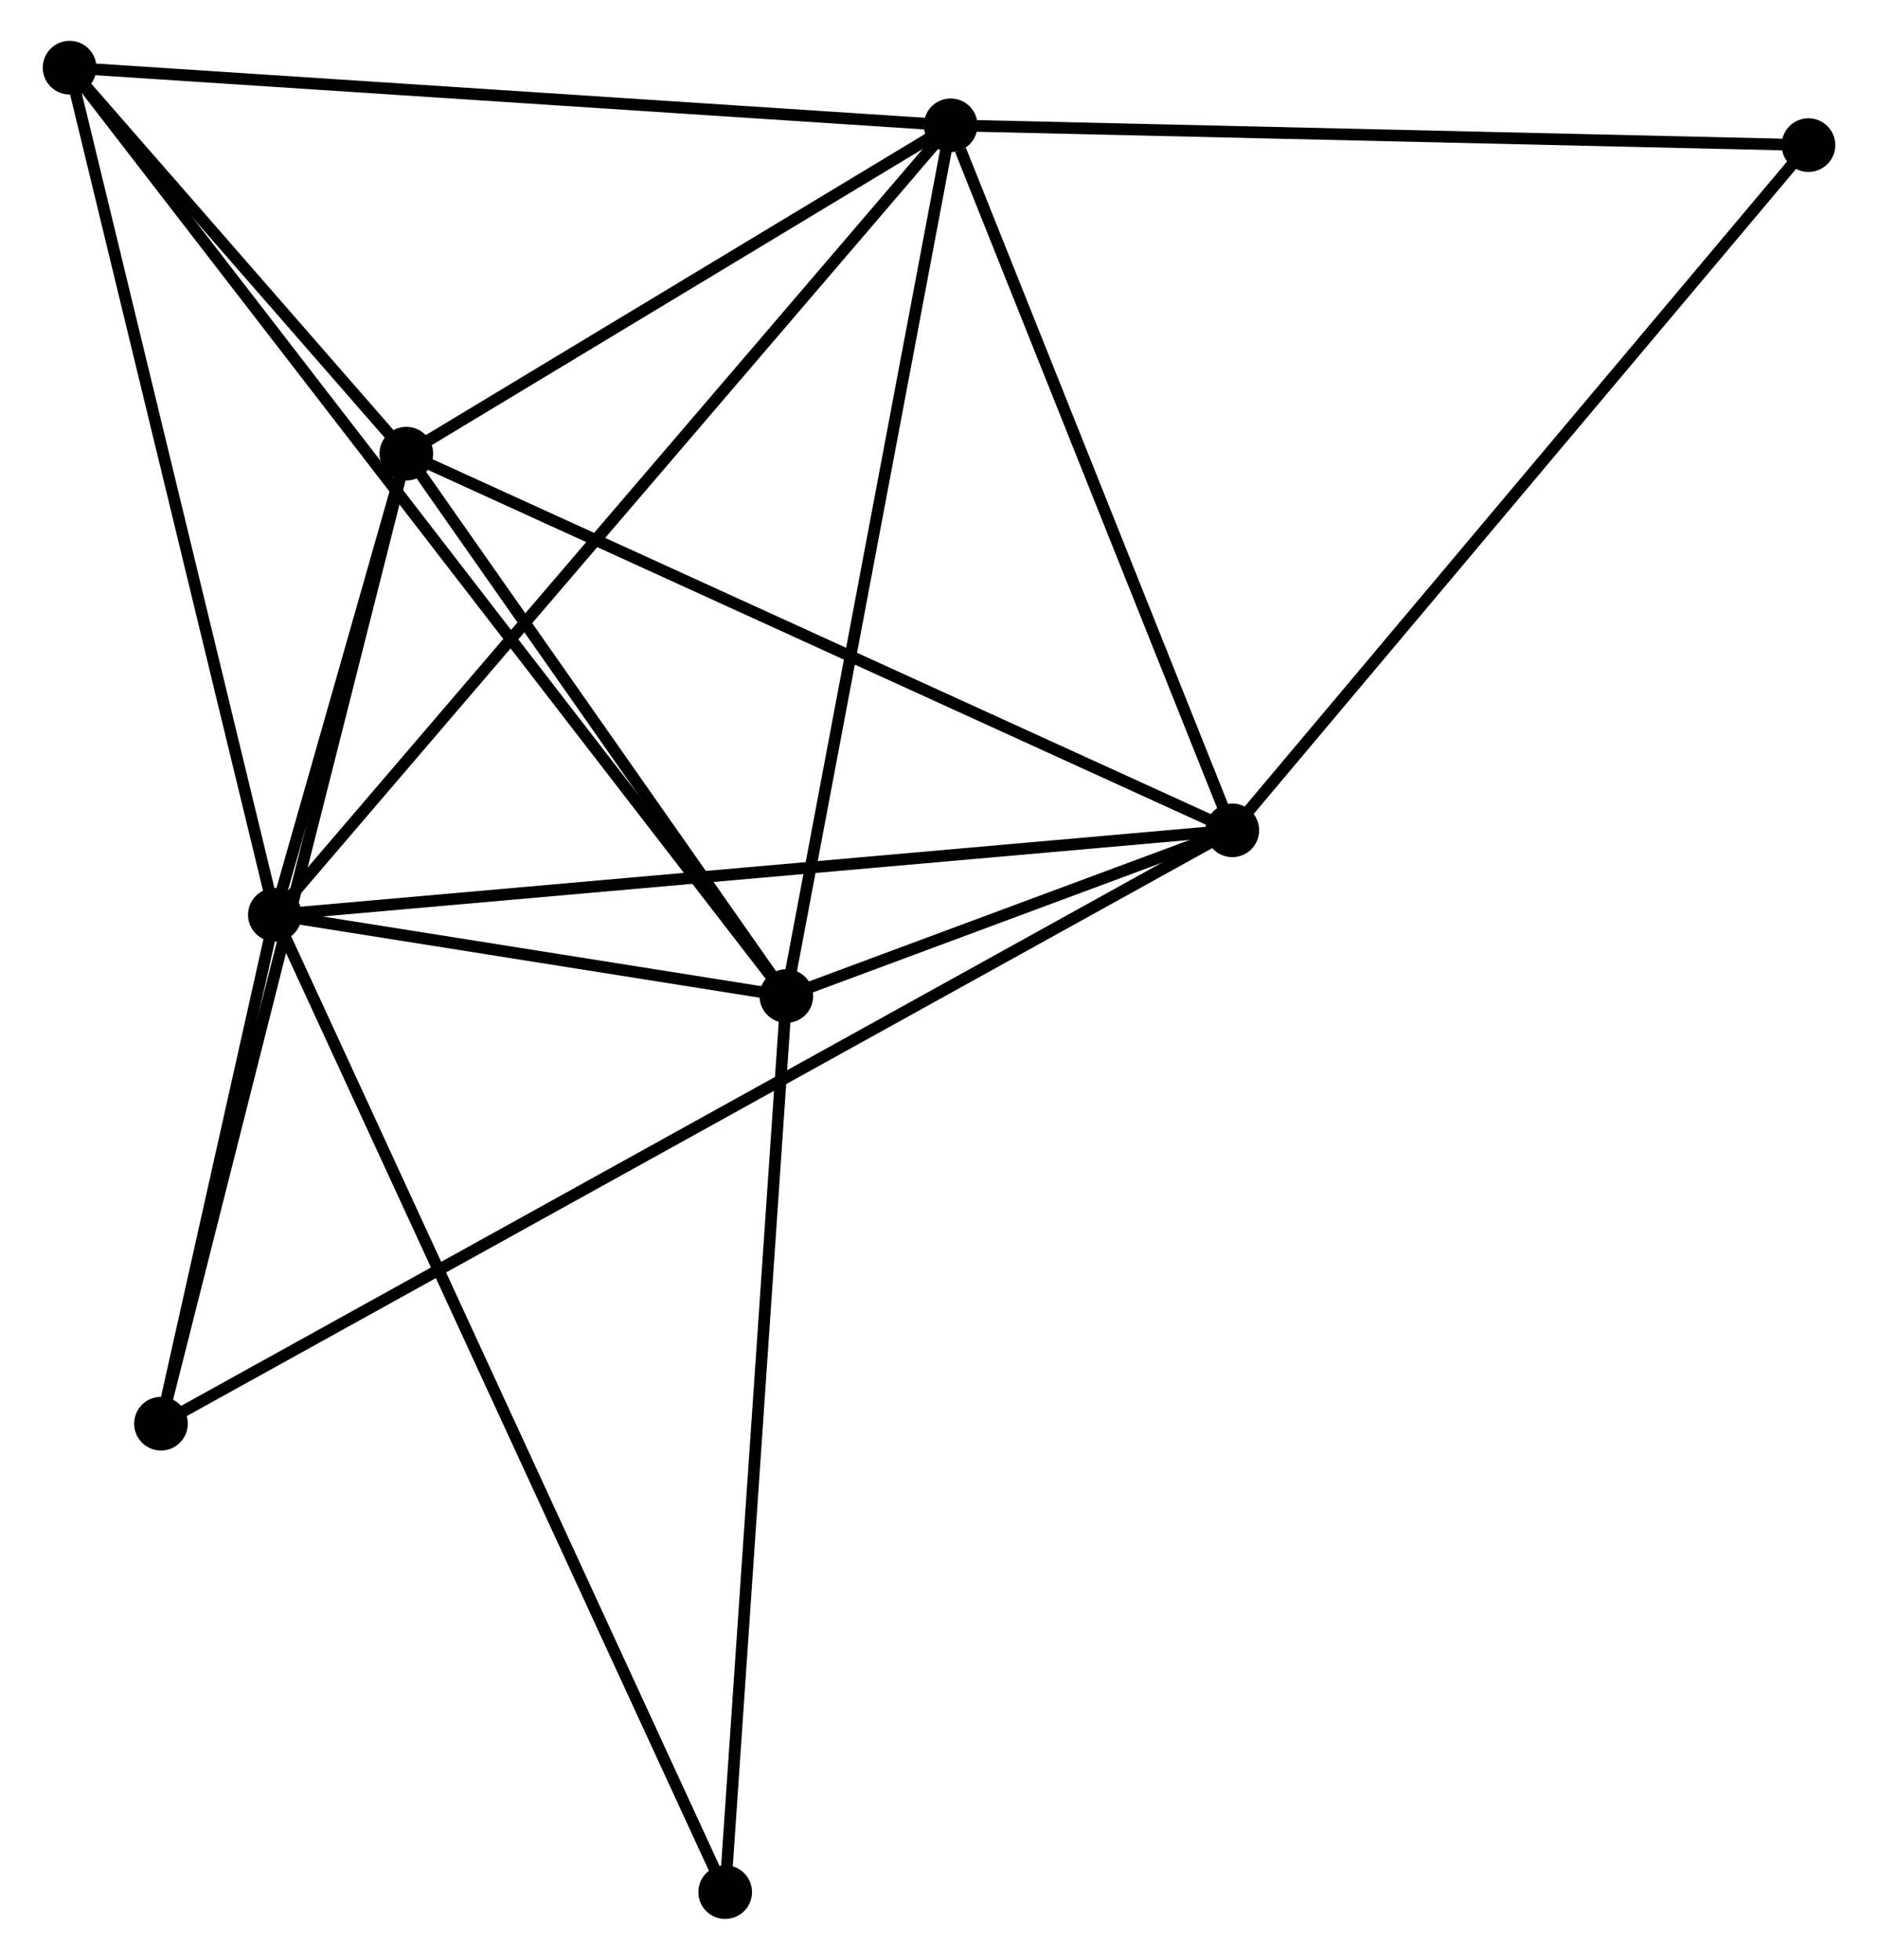 <?xml version="1.0" encoding="UTF-8" standalone="no"?>
<!DOCTYPE svg PUBLIC "-//W3C//DTD SVG 1.1//EN"
 "http://www.w3.org/Graphics/SVG/1.1/DTD/svg11.dtd">
<!-- Generated by graphviz version 2.36.0 (20140111.2315)
 -->
<!-- Title: %3 Pages: 1 -->
<svg width="161pt" height="168pt"
 viewBox="0.00 0.00 160.65 167.98" xmlns="http://www.w3.org/2000/svg" xmlns:xlink="http://www.w3.org/1999/xlink">
<g id="graph0" class="graph" transform="scale(1 1) rotate(0) translate(4 163.983)">
<title>%3</title>
<!-- 0 -->
<g id="node1" class="node"><title>0</title>
<ellipse fill="black" stroke="black" cx="19.396" cy="-85.57" rx="1.8" ry="1.8"/>
</g>
<!-- 1 -->
<g id="node2" class="node"><title>1</title>
<ellipse fill="black" stroke="black" cx="101.467" cy="-92.812" rx="1.8" ry="1.8"/>
</g>
<!-- 0&#45;&#45;1 -->
<g id="edge1" class="edge"><title>0&#45;&#45;1</title>
<path fill="none" stroke="black" d="M21.425,-85.749C32.78,-86.751 88.341,-91.654 99.51,-92.639"/>
</g>
<!-- 2 -->
<g id="node3" class="node"><title>2</title>
<ellipse fill="black" stroke="black" cx="63.239" cy="-78.608" rx="1.8" ry="1.8"/>
</g>
<!-- 0&#45;&#45;2 -->
<g id="edge2" class="edge"><title>0&#45;&#45;2</title>
<path fill="none" stroke="black" d="M21.28,-85.271C28.492,-84.126 54.297,-80.028 61.411,-78.898"/>
</g>
<!-- 3 -->
<g id="node4" class="node"><title>3</title>
<ellipse fill="black" stroke="black" cx="77.325" cy="-153.241" rx="1.8" ry="1.8"/>
</g>
<!-- 0&#45;&#45;3 -->
<g id="edge3" class="edge"><title>0&#45;&#45;3</title>
<path fill="none" stroke="black" d="M20.828,-87.243C28.913,-96.687 68.744,-143.217 76.141,-151.859"/>
</g>
<!-- 4 -->
<g id="node5" class="node"><title>4</title>
<ellipse fill="black" stroke="black" cx="30.665" cy="-125.098" rx="1.8" ry="1.8"/>
</g>
<!-- 0&#45;&#45;4 -->
<g id="edge4" class="edge"><title>0&#45;&#45;4</title>
<path fill="none" stroke="black" d="M20.002,-87.695C21.977,-94.623 28.21,-116.488 30.11,-123.151"/>
</g>
<!-- 5 -->
<g id="node6" class="node"><title>5</title>
<ellipse fill="black" stroke="black" cx="1.8" cy="-158.183" rx="1.8" ry="1.8"/>
</g>
<!-- 0&#45;&#45;5 -->
<g id="edge5" class="edge"><title>0&#45;&#45;5</title>
<path fill="none" stroke="black" d="M18.962,-87.365C16.548,-97.324 4.821,-145.717 2.284,-156.184"/>
</g>
<!-- 6 -->
<g id="node7" class="node"><title>6</title>
<ellipse fill="black" stroke="black" cx="9.633" cy="-41.953" rx="1.8" ry="1.8"/>
</g>
<!-- 0&#45;&#45;6 -->
<g id="edge6" class="edge"><title>0&#45;&#45;6</title>
<path fill="none" stroke="black" d="M18.977,-83.696C17.371,-76.521 11.625,-50.849 10.04,-43.771"/>
</g>
<!-- 7 -->
<g id="node8" class="node"><title>7</title>
<ellipse fill="black" stroke="black" cx="57.997" cy="-1.8" rx="1.8" ry="1.8"/>
</g>
<!-- 0&#45;&#45;7 -->
<g id="edge7" class="edge"><title>0&#45;&#45;7</title>
<path fill="none" stroke="black" d="M20.203,-83.821C25.226,-72.919 52.184,-14.414 57.195,-3.54"/>
</g>
<!-- 1&#45;&#45;2 -->
<g id="edge8" class="edge"><title>1&#45;&#45;2</title>
<path fill="none" stroke="black" d="M99.412,-92.048C92.713,-89.559 71.567,-81.702 65.122,-79.307"/>
</g>
<!-- 1&#45;&#45;3 -->
<g id="edge9" class="edge"><title>1&#45;&#45;3</title>
<path fill="none" stroke="black" d="M100.771,-94.555C97.307,-103.225 81.954,-141.654 78.17,-151.126"/>
</g>
<!-- 1&#45;&#45;4 -->
<g id="edge10" class="edge"><title>1&#45;&#45;4</title>
<path fill="none" stroke="black" d="M99.717,-93.61C89.922,-98.077 41.989,-119.934 32.354,-124.328"/>
</g>
<!-- 1&#45;&#45;6 -->
<g id="edge11" class="edge"><title>1&#45;&#45;6</title>
<path fill="none" stroke="black" d="M99.874,-91.929C88.727,-85.756 22.561,-49.112 11.271,-42.86"/>
</g>
<!-- 8 -->
<g id="node9" class="node"><title>8</title>
<ellipse fill="black" stroke="black" cx="150.854" cy="-151.545" rx="1.8" ry="1.8"/>
</g>
<!-- 1&#45;&#45;8 -->
<g id="edge12" class="edge"><title>1&#45;&#45;8</title>
<path fill="none" stroke="black" d="M102.688,-94.264C109.462,-102.319 142.375,-141.462 149.494,-149.928"/>
</g>
<!-- 2&#45;&#45;3 -->
<g id="edge13" class="edge"><title>2&#45;&#45;3</title>
<path fill="none" stroke="black" d="M63.588,-80.453C65.536,-90.778 75.072,-141.304 76.989,-151.461"/>
</g>
<!-- 2&#45;&#45;4 -->
<g id="edge14" class="edge"><title>2&#45;&#45;4</title>
<path fill="none" stroke="black" d="M62.156,-80.155C57.21,-87.213 36.809,-116.329 31.787,-123.498"/>
</g>
<!-- 2&#45;&#45;5 -->
<g id="edge15" class="edge"><title>2&#45;&#45;5</title>
<path fill="none" stroke="black" d="M61.956,-80.27C53.96,-90.626 11.051,-146.201 3.076,-156.53"/>
</g>
<!-- 2&#45;&#45;7 -->
<g id="edge16" class="edge"><title>2&#45;&#45;7</title>
<path fill="none" stroke="black" d="M63.11,-76.709C62.385,-66.083 58.835,-14.085 58.122,-3.632"/>
</g>
<!-- 3&#45;&#45;4 -->
<g id="edge17" class="edge"><title>3&#45;&#45;4</title>
<path fill="none" stroke="black" d="M75.772,-152.305C68.688,-148.032 39.466,-130.406 32.271,-126.067"/>
</g>
<!-- 3&#45;&#45;5 -->
<g id="edge18" class="edge"><title>3&#45;&#45;5</title>
<path fill="none" stroke="black" d="M75.458,-153.363C65.009,-154.047 13.88,-157.392 3.602,-158.065"/>
</g>
<!-- 3&#45;&#45;8 -->
<g id="edge19" class="edge"><title>3&#45;&#45;8</title>
<path fill="none" stroke="black" d="M79.142,-153.199C89.227,-152.967 138.231,-151.836 148.83,-151.591"/>
</g>
<!-- 4&#45;&#45;5 -->
<g id="edge20" class="edge"><title>4&#45;&#45;5</title>
<path fill="none" stroke="black" d="M29.425,-126.52C24.677,-131.962 7.688,-151.434 3.004,-156.803"/>
</g>
<!-- 4&#45;&#45;6 -->
<g id="edge21" class="edge"><title>4&#45;&#45;6</title>
<path fill="none" stroke="black" d="M30.145,-123.043C27.235,-111.539 12.997,-55.251 10.135,-43.936"/>
</g>
</g>
</svg>
